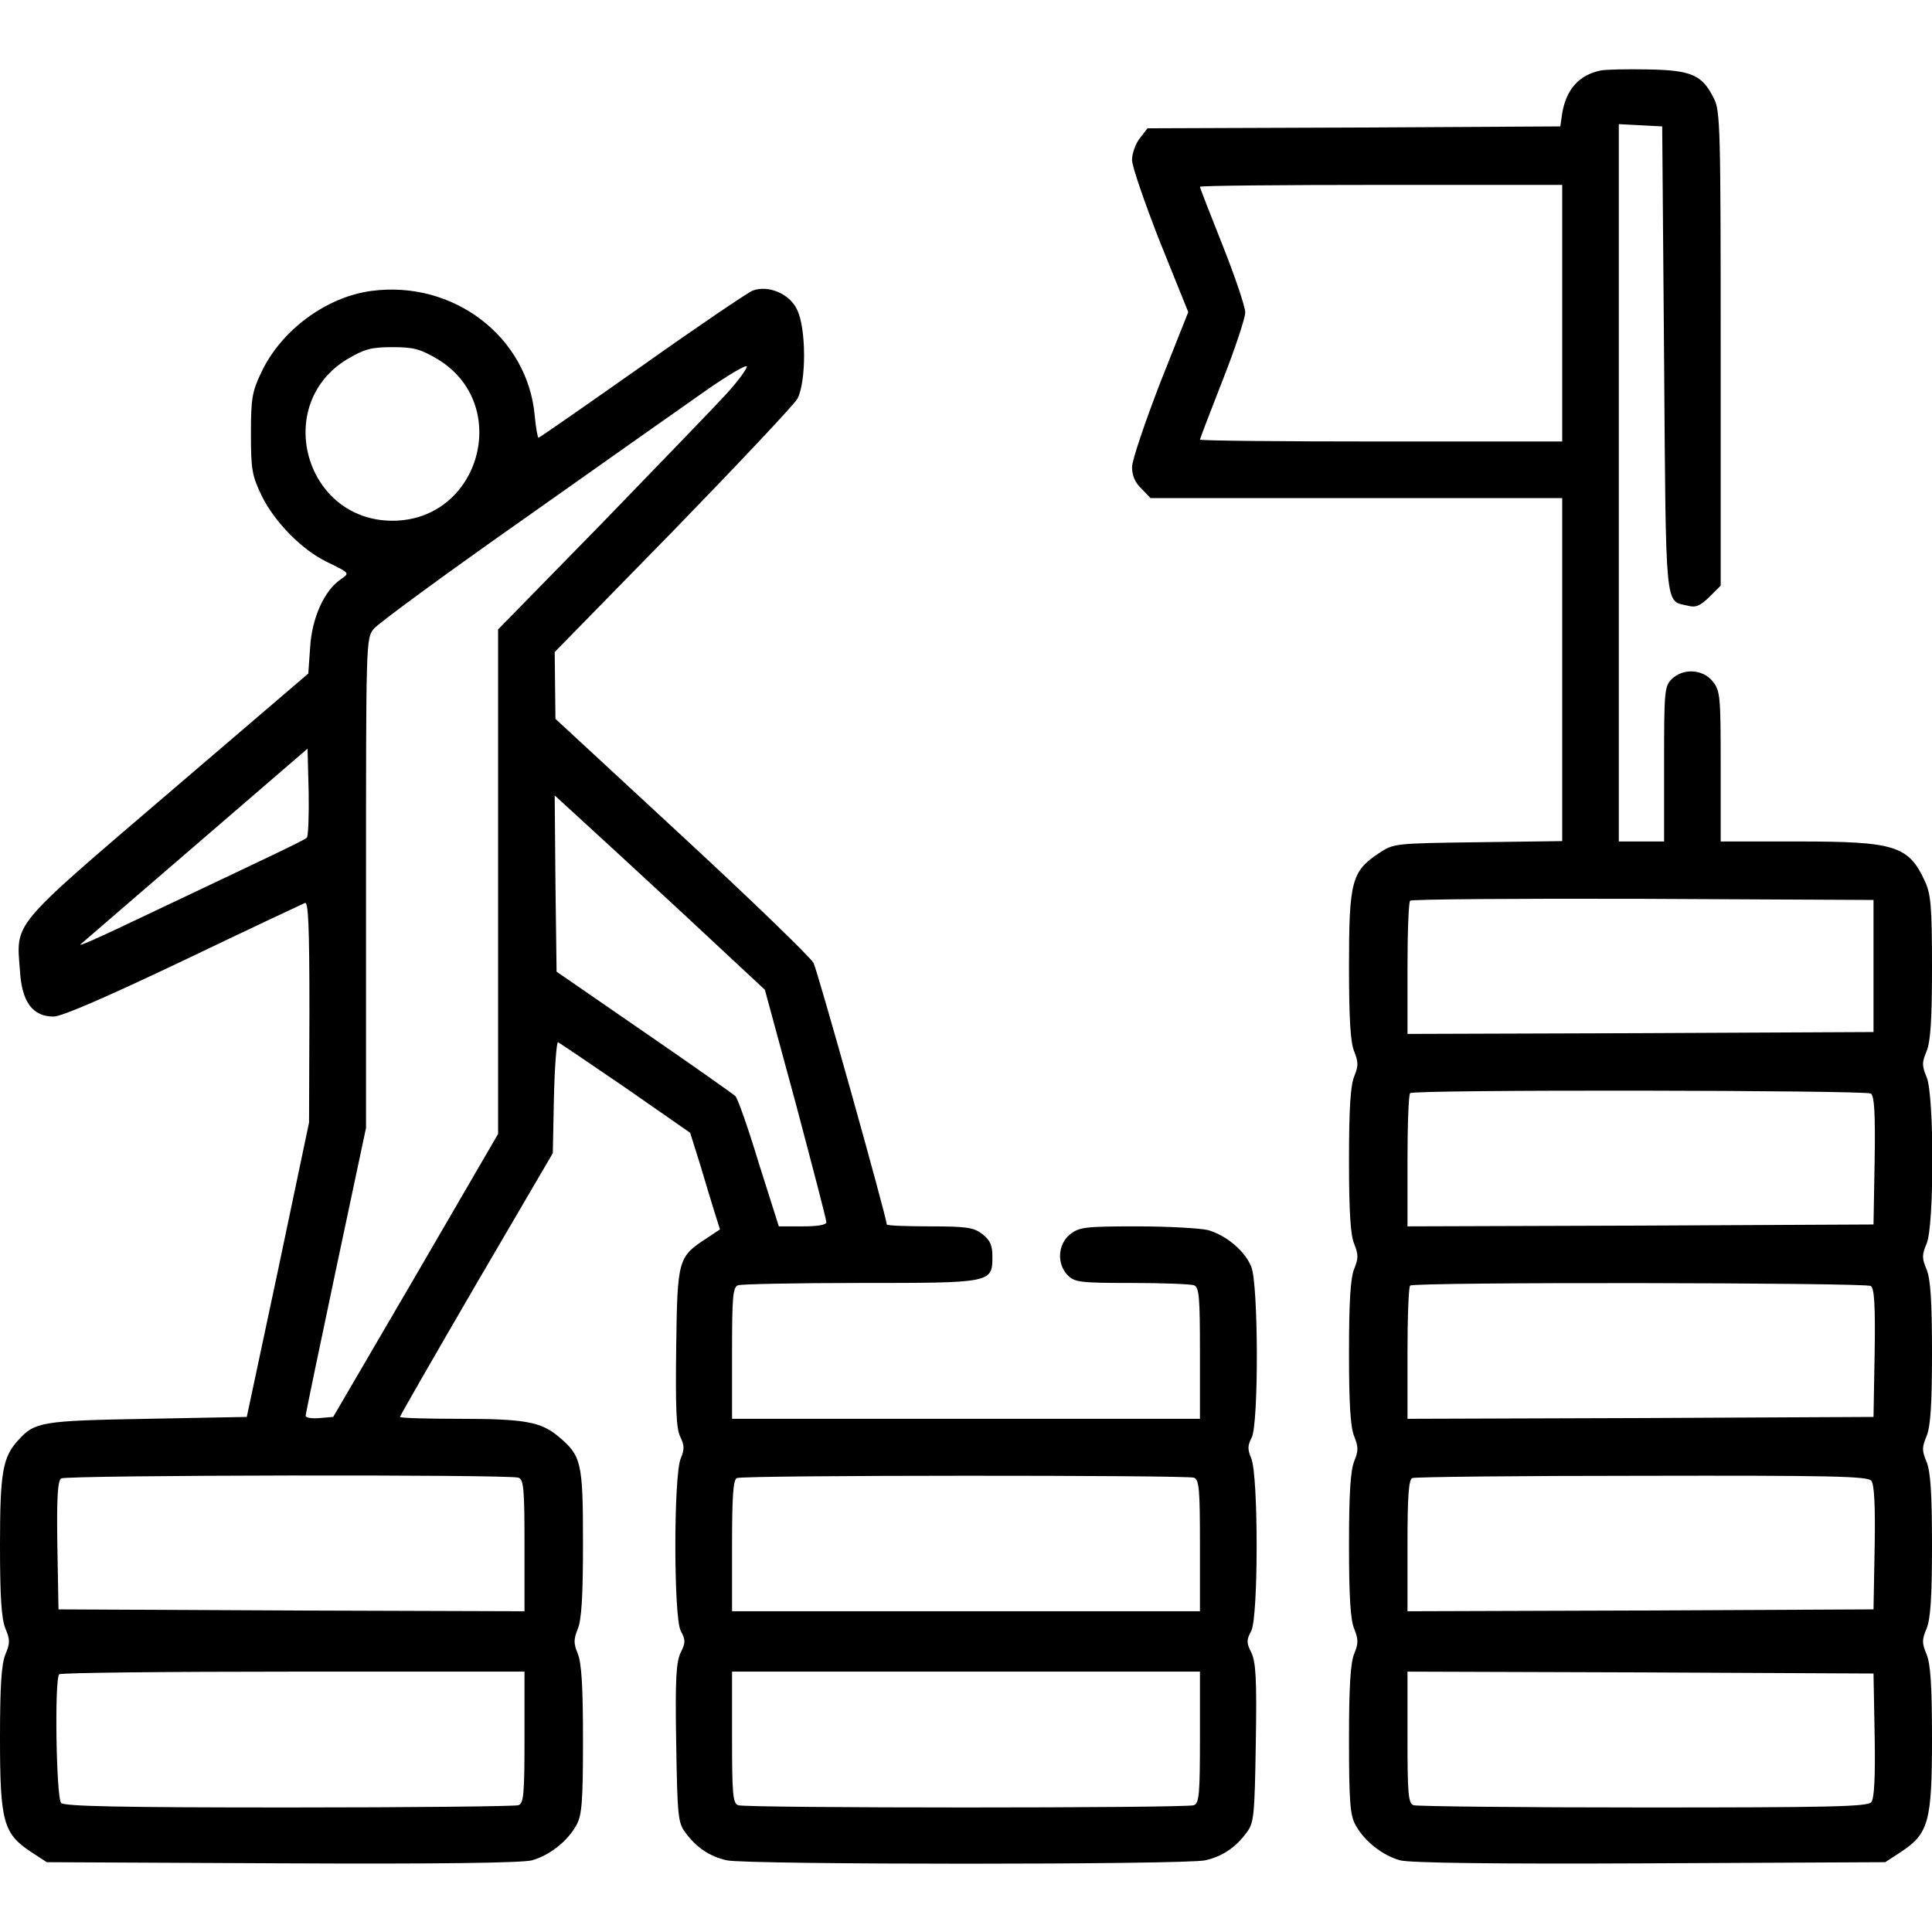 <?xml version="1.0" standalone="no"?>
<!DOCTYPE svg PUBLIC "-//W3C//DTD SVG 20010904//EN"
 "http://www.w3.org/TR/2001/REC-SVG-20010904/DTD/svg10.dtd">
<svg version="1.0" xmlns="http://www.w3.org/2000/svg"
 width="512pt" height="512pt" viewBox="0 0 512 512"
 preserveAspectRatio="xMidYMid meet">

<g transform="translate(0,512) scale(0.1,-0.1)"
fill="#000000" stroke="none">
<path d="M4241 4933 c-56 -12 -90 -49 -101 -113 l-5 -35 -547 -3 -547 -2 -20
-26 c-12 -15 -21 -41 -21 -58 0 -17 34 -115 74 -217 l75 -186 -75 -189 c-40
-104 -74 -204 -74 -222 0 -22 8 -41 25 -57 l24 -25 546 0 545 0 0 -454 0 -455
-223 -3 c-223 -3 -224 -3 -264 -30 -71 -47 -78 -75 -78 -298 0 -143 4 -204 14
-227 11 -28 11 -38 0 -65 -10 -24 -14 -85 -14 -223 0 -138 4 -199 14 -222 11
-28 11 -38 0 -65 -10 -24 -14 -85 -14 -223 0 -138 4 -199 14 -222 11 -28 11
-38 0 -65 -10 -24 -14 -85 -14 -223 0 -138 4 -199 14 -222 11 -28 11 -38 0
-65 -10 -24 -14 -85 -14 -228 0 -165 3 -200 17 -226 24 -44 72 -81 118 -94 27
-7 246 -10 663 -8 l623 3 43 28 c72 48 81 80 81 300 0 142 -4 196 -14 222 -13
31 -13 39 0 70 10 26 14 81 14 220 0 139 -4 194 -14 220 -13 31 -13 39 0 70
10 26 14 81 14 220 0 139 -4 194 -14 220 -13 31 -13 39 0 70 20 49 20 391 0
440 -13 31 -13 39 0 70 10 26 14 80 14 222 0 161 -3 194 -19 228 -43 94 -80
105 -336 105 l-205 0 0 199 c0 185 -1 200 -21 225 -26 33 -79 36 -109 6 -19
-19 -20 -33 -20 -225 l0 -205 -60 0 -60 0 0 950 0 951 58 -3 57 -3 5 -617 c5
-673 2 -639 62 -653 22 -6 33 -1 58 23 l30 30 0 629 c0 578 -1 631 -18 662
-31 63 -60 75 -175 77 -56 1 -113 0 -126 -3z m-101 -643 l0 -340 -480 0 c-264
0 -480 2 -480 5 0 2 27 73 60 157 33 84 60 165 60 180 0 15 -27 95 -60 178
-33 83 -60 152 -60 155 0 3 216 5 480 5 l480 0 0 -340z m825 -1730 l0 -175
-617 -3 -618 -2 0 173 c0 96 3 177 7 180 3 4 281 6 617 5 l611 -3 0 -175z m-7
-338 c9 -7 12 -49 10 -178 l-3 -169 -617 -3 -618 -2 0 173 c0 96 3 177 7 180
9 10 1206 8 1221 -1z m0 -510 c9 -7 12 -49 10 -178 l-3 -169 -617 -3 -618 -2
0 173 c0 96 3 177 7 180 9 10 1206 8 1221 -1z m1 -516 c8 -9 11 -65 9 -177
l-3 -164 -617 -3 -618 -2 0 174 c0 130 3 176 13 179 6 3 280 6 608 6 496 1
598 -1 608 -13z m9 -675 c2 -112 -1 -168 -9 -177 -10 -12 -112 -14 -604 -14
-327 0 -600 3 -609 6 -14 5 -16 31 -16 180 l0 174 618 -2 617 -3 3 -164z"/>
<path d="M984 4349 c-120 -16 -240 -105 -292 -217 -24 -50 -27 -69 -27 -162 0
-95 3 -110 28 -163 35 -71 107 -144 173 -176 63 -31 61 -29 36 -47 -43 -30
-75 -101 -80 -178 l-5 -71 -374 -320 c-418 -358 -400 -337 -390 -469 5 -82 34
-120 89 -120 22 0 141 52 343 148 171 82 316 150 323 153 9 4 12 -57 12 -288
l-1 -294 -82 -390 -83 -390 -264 -5 c-280 -5 -298 -8 -342 -57 -41 -45 -48
-85 -48 -278 0 -139 4 -194 14 -220 13 -31 13 -39 0 -70 -10 -26 -14 -80 -14
-222 0 -220 9 -252 81 -300 l43 -28 623 -3 c417 -2 636 1 663 8 46 13 94 50
118 94 14 26 17 61 17 226 0 143 -4 204 -14 228 -11 27 -11 37 0 65 10 23 14
84 14 227 0 215 -4 232 -65 283 -46 39 -90 47 -262 47 -87 0 -158 2 -158 5 0
3 91 161 202 352 l203 347 3 149 c2 81 7 147 11 145 4 -2 84 -56 179 -121
l171 -119 27 -86 c14 -48 32 -106 39 -129 l13 -41 -36 -24 c-75 -49 -77 -55
-80 -289 -2 -162 0 -216 11 -237 11 -23 11 -33 1 -57 -19 -45 -19 -421 0 -457
13 -24 13 -32 0 -57 -12 -25 -15 -70 -12 -240 3 -193 5 -212 24 -237 29 -40
65 -64 110 -74 51 -12 1217 -12 1268 0 45 10 81 34 110 74 19 25 21 44 24 237
3 170 0 215 -12 240 -13 25 -13 33 0 57 19 37 19 412 0 457 -10 24 -10 34 1
55 19 36 18 408 -1 453 -17 42 -66 83 -114 97 -20 5 -105 10 -188 10 -138 0
-154 -2 -178 -21 -33 -26 -36 -79 -6 -109 18 -18 33 -20 169 -20 82 0 156 -3
165 -6 14 -5 16 -31 16 -180 l0 -174 -620 0 -620 0 0 174 c0 149 2 175 16 180
9 3 154 6 323 6 349 0 351 0 351 70 0 30 -6 43 -26 59 -23 18 -41 21 -140 21
-63 0 -114 2 -114 5 0 18 -183 671 -194 693 -8 15 -165 167 -349 337 l-335
310 -1 89 -1 88 313 320 c171 176 320 334 330 351 24 44 24 188 -1 237 -20 42
-76 65 -117 50 -13 -5 -146 -95 -294 -200 -148 -104 -271 -190 -274 -190 -2 0
-7 26 -10 59 -19 209 -216 359 -433 330z m176 -181 c198 -120 112 -428 -120
-428 -232 0 -318 308 -120 428 46 27 63 32 120 32 57 0 74 -5 120 -32z m764
-93 c-33 -36 -182 -190 -331 -344 l-273 -279 0 -669 0 -668 -218 -375 -219
-375 -36 -3 c-21 -2 -37 1 -37 6 0 5 36 178 80 386 l80 377 0 648 c0 637 0
649 20 674 11 14 188 144 393 288 205 145 422 298 482 340 61 43 112 73 114
68 1 -6 -23 -39 -55 -74z m-1111 -1175 c-7 -7 -75 -39 -493 -237 -63 -30 -111
-51 -107 -46 5 4 142 123 305 263 l297 256 3 -115 c1 -63 -1 -118 -5 -121z
m995 -199 l219 -204 82 -302 c44 -166 81 -307 81 -314 0 -7 -22 -11 -63 -11
l-63 0 -53 167 c-28 93 -56 172 -62 178 -5 5 -114 82 -242 170 l-232 160 -3
233 -2 234 59 -54 c32 -29 158 -145 279 -257z m-434 -1497 c14 -5 16 -31 16
-180 l0 -174 -617 2 -618 3 -3 169 c-2 129 1 171 10 178 15 9 1188 11 1212 2z
m1790 0 c14 -5 16 -31 16 -180 l0 -174 -620 0 -620 0 0 174 c0 130 3 176 13
179 18 8 1192 8 1211 1z m-1774 -688 c0 -149 -2 -175 -16 -180 -9 -3 -282 -6
-608 -6 -447 0 -595 3 -604 12 -13 13 -18 329 -5 341 3 4 282 7 620 7 l613 0
0 -174z m1790 0 c0 -149 -2 -175 -16 -180 -20 -8 -1188 -8 -1208 0 -14 5 -16
31 -16 180 l0 174 620 0 620 0 0 -174z"/>
</g>
</svg>
